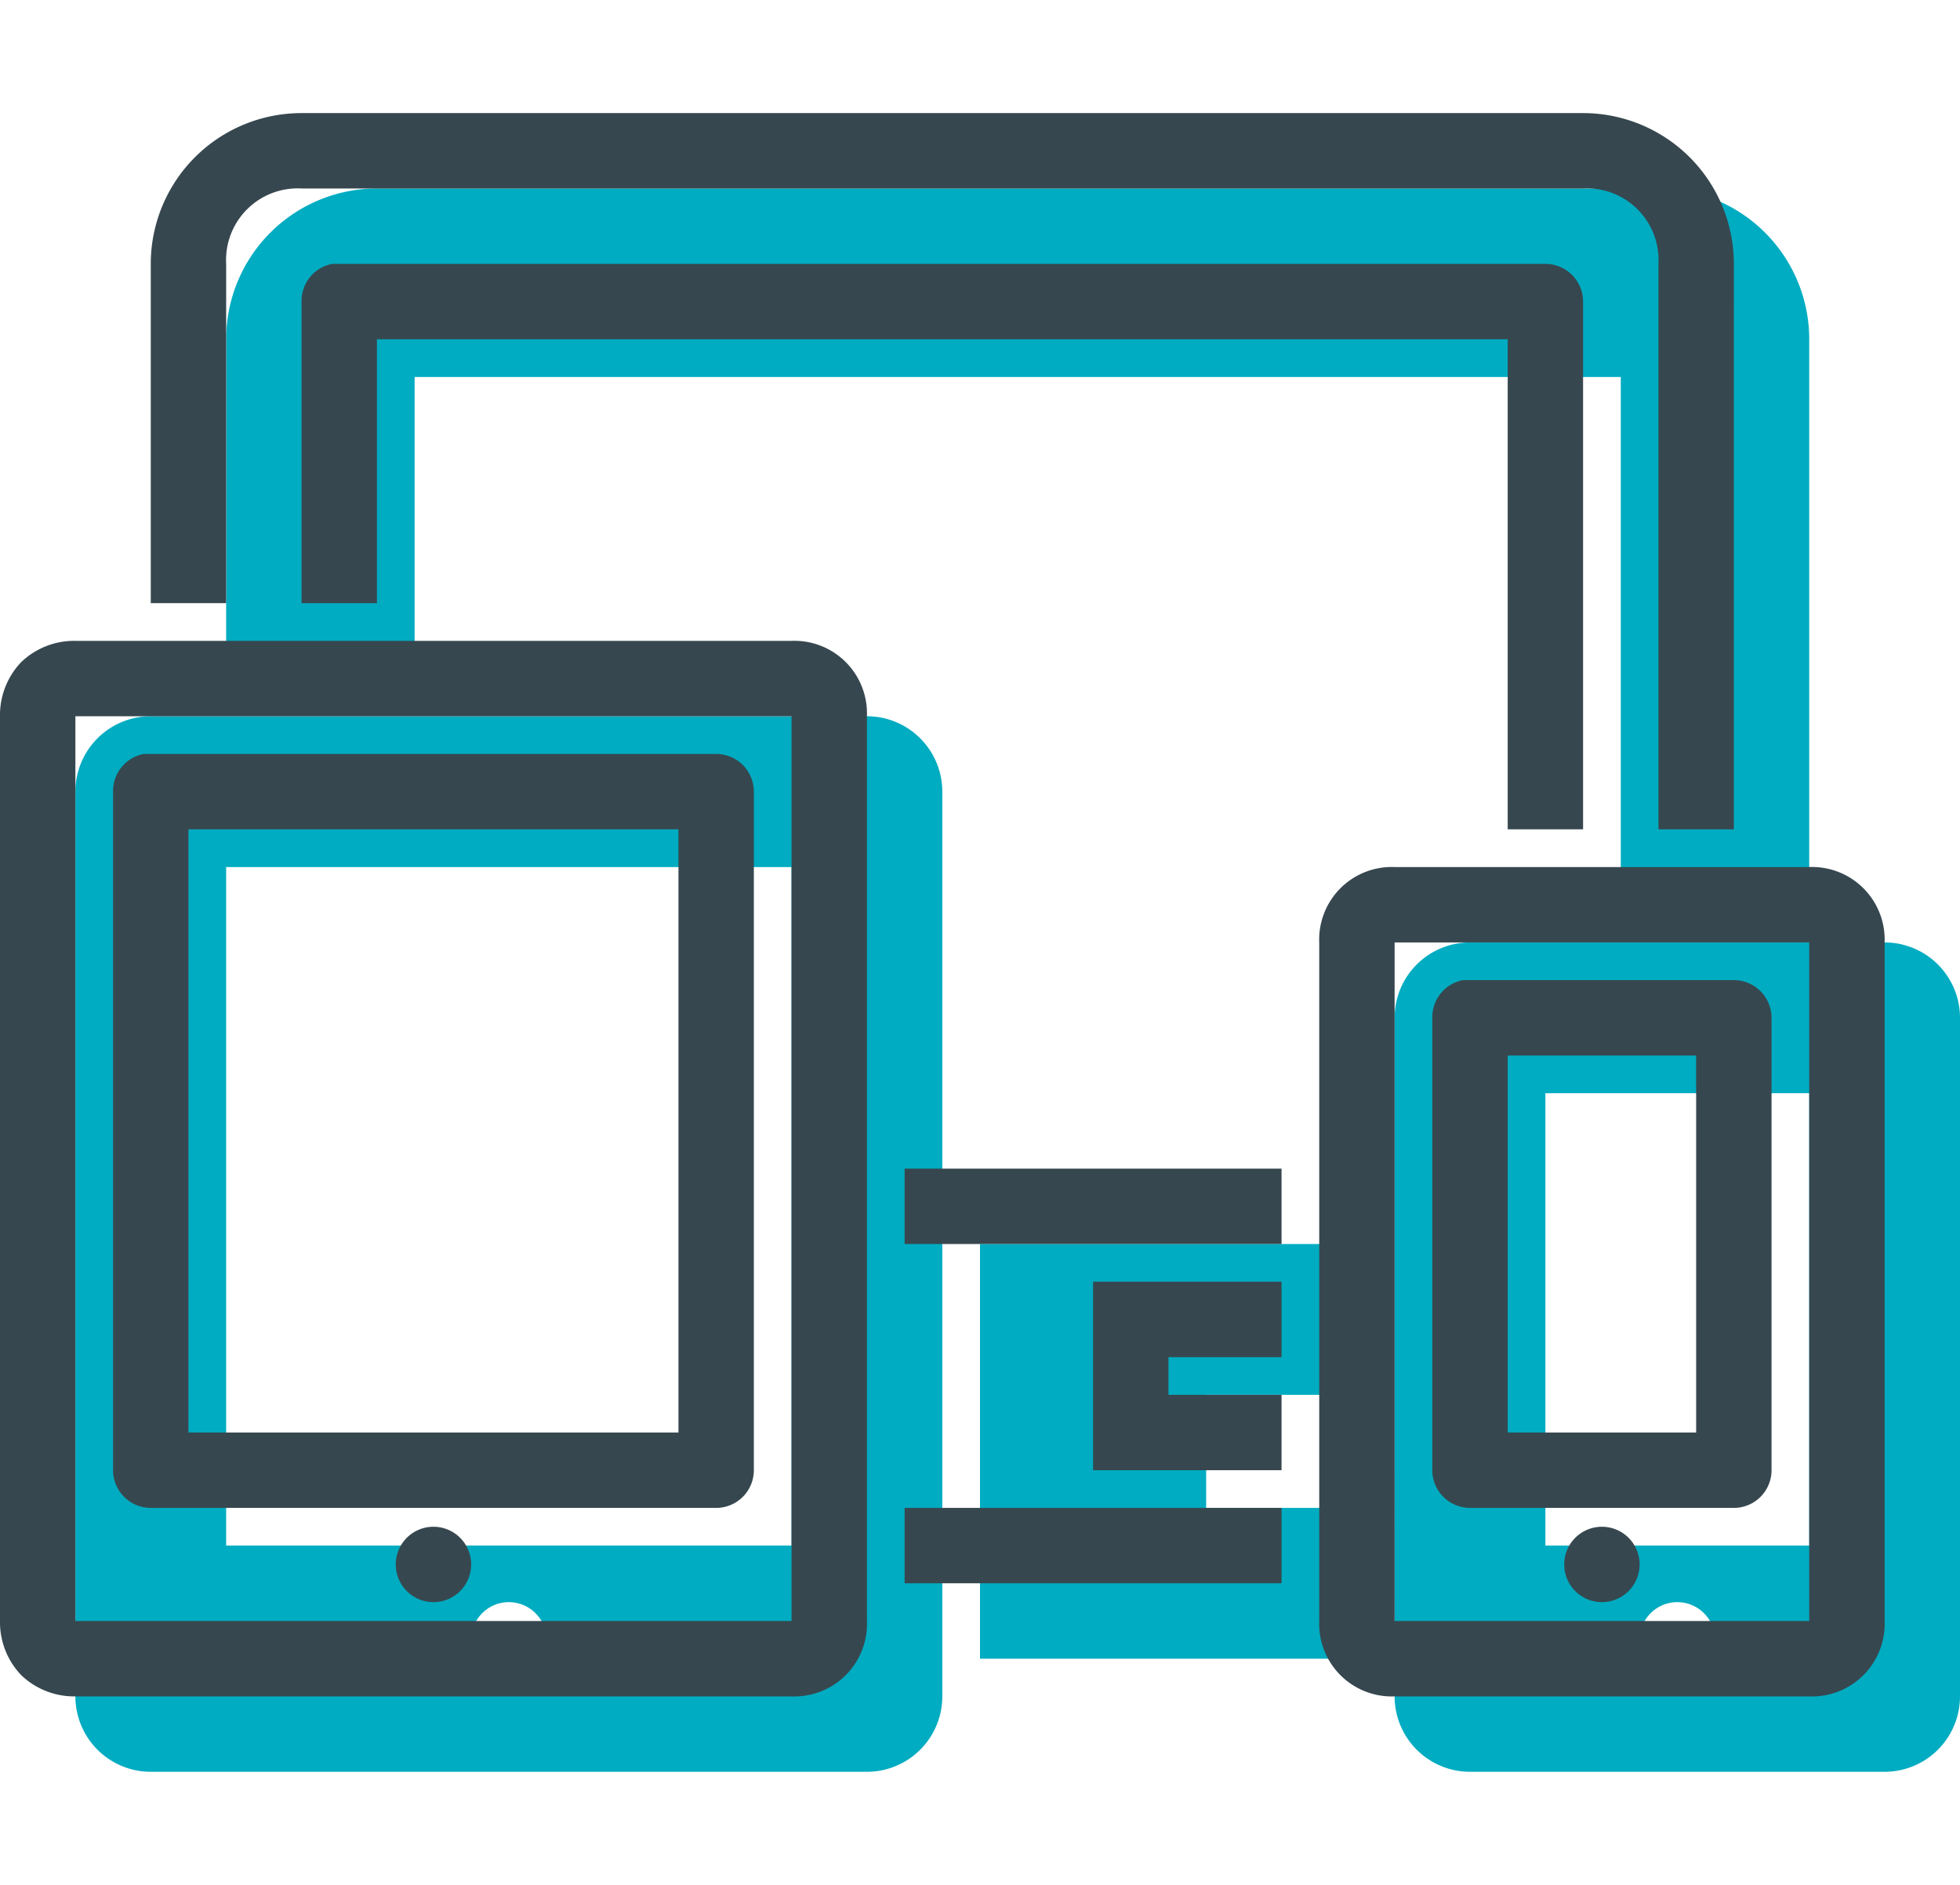 <svg xmlns="http://www.w3.org/2000/svg" width="52" height="50" viewBox="0 0 52 50"><defs><style>.a{fill:#00acc1;}.b{fill:#37474f;}</style></defs><title>MultipleDevices</title><path class="a" d="M10,5A4,4,0,0,0,6,9v9h5V10H43V24h5V9a4,4,0,0,0-4-4ZM4,19a2,2,0,0,0-2,2V45a2,2,0,0,0,2,2H23a2,2,0,0,0,2-2V21a2,2,0,0,0-2-2Zm2,4H21V41H6Zm33,2a2,2,0,0,0-2,2V45a2,2,0,0,0,2,2H50a2,2,0,0,0,2-2V27a2,2,0,0,0-2-2Zm2,4h7V41H41ZM26,33V44H36V40H32V37h4V33ZM13.5,42.5a1,1,0,1,1-1,1A1,1,0,0,1,13.5,42.5Zm31,0a1,1,0,1,1-1,1A1,1,0,0,1,44.5,42.5Z"/><path class="b" d="M8,3A4,4,0,0,0,4,7v9H6V7A1.9,1.9,0,0,1,8,5H42a1.9,1.9,0,0,1,2,2V22h2V7a4,4,0,0,0-4-4Zm.813,4A1,1,0,0,0,8,8v8h2V9H40V22h2V8a1,1,0,0,0-1-1H8.813ZM2,17a2.033,2.033,0,0,0-1.437.563A2.033,2.033,0,0,0,0,19V43a2.033,2.033,0,0,0,.563,1.437A2.033,2.033,0,0,0,2,45H21a1.926,1.926,0,0,0,2-2V19a1.926,1.926,0,0,0-2-2Zm0,2H21V43H2Zm1.813,1A1,1,0,0,0,3,21V39a1,1,0,0,0,1,1H19a1,1,0,0,0,1-1V21a1,1,0,0,0-1-1H3.813ZM5,22H18V38H5Zm32,1a1.926,1.926,0,0,0-2,2V43a1.926,1.926,0,0,0,2,2H48a1.926,1.926,0,0,0,2-2V25a1.926,1.926,0,0,0-2-2Zm0,2H48V43H37Zm1.812,1A1,1,0,0,0,38,27V39a1,1,0,0,0,1,1h7a1,1,0,0,0,1-1V27a1,1,0,0,0-1-1H38.812ZM40,28h5V38H40ZM24,31v2H34V31Zm5,3v5h5V37H31V36h3V34Zm-5,6v2H34V40Zm-12.5.5a1,1,0,1,0,1,1A1,1,0,0,0,11.5,40.5Zm31,0a1,1,0,1,0,1,1A1,1,0,0,0,42.5,40.5Z"/></svg>